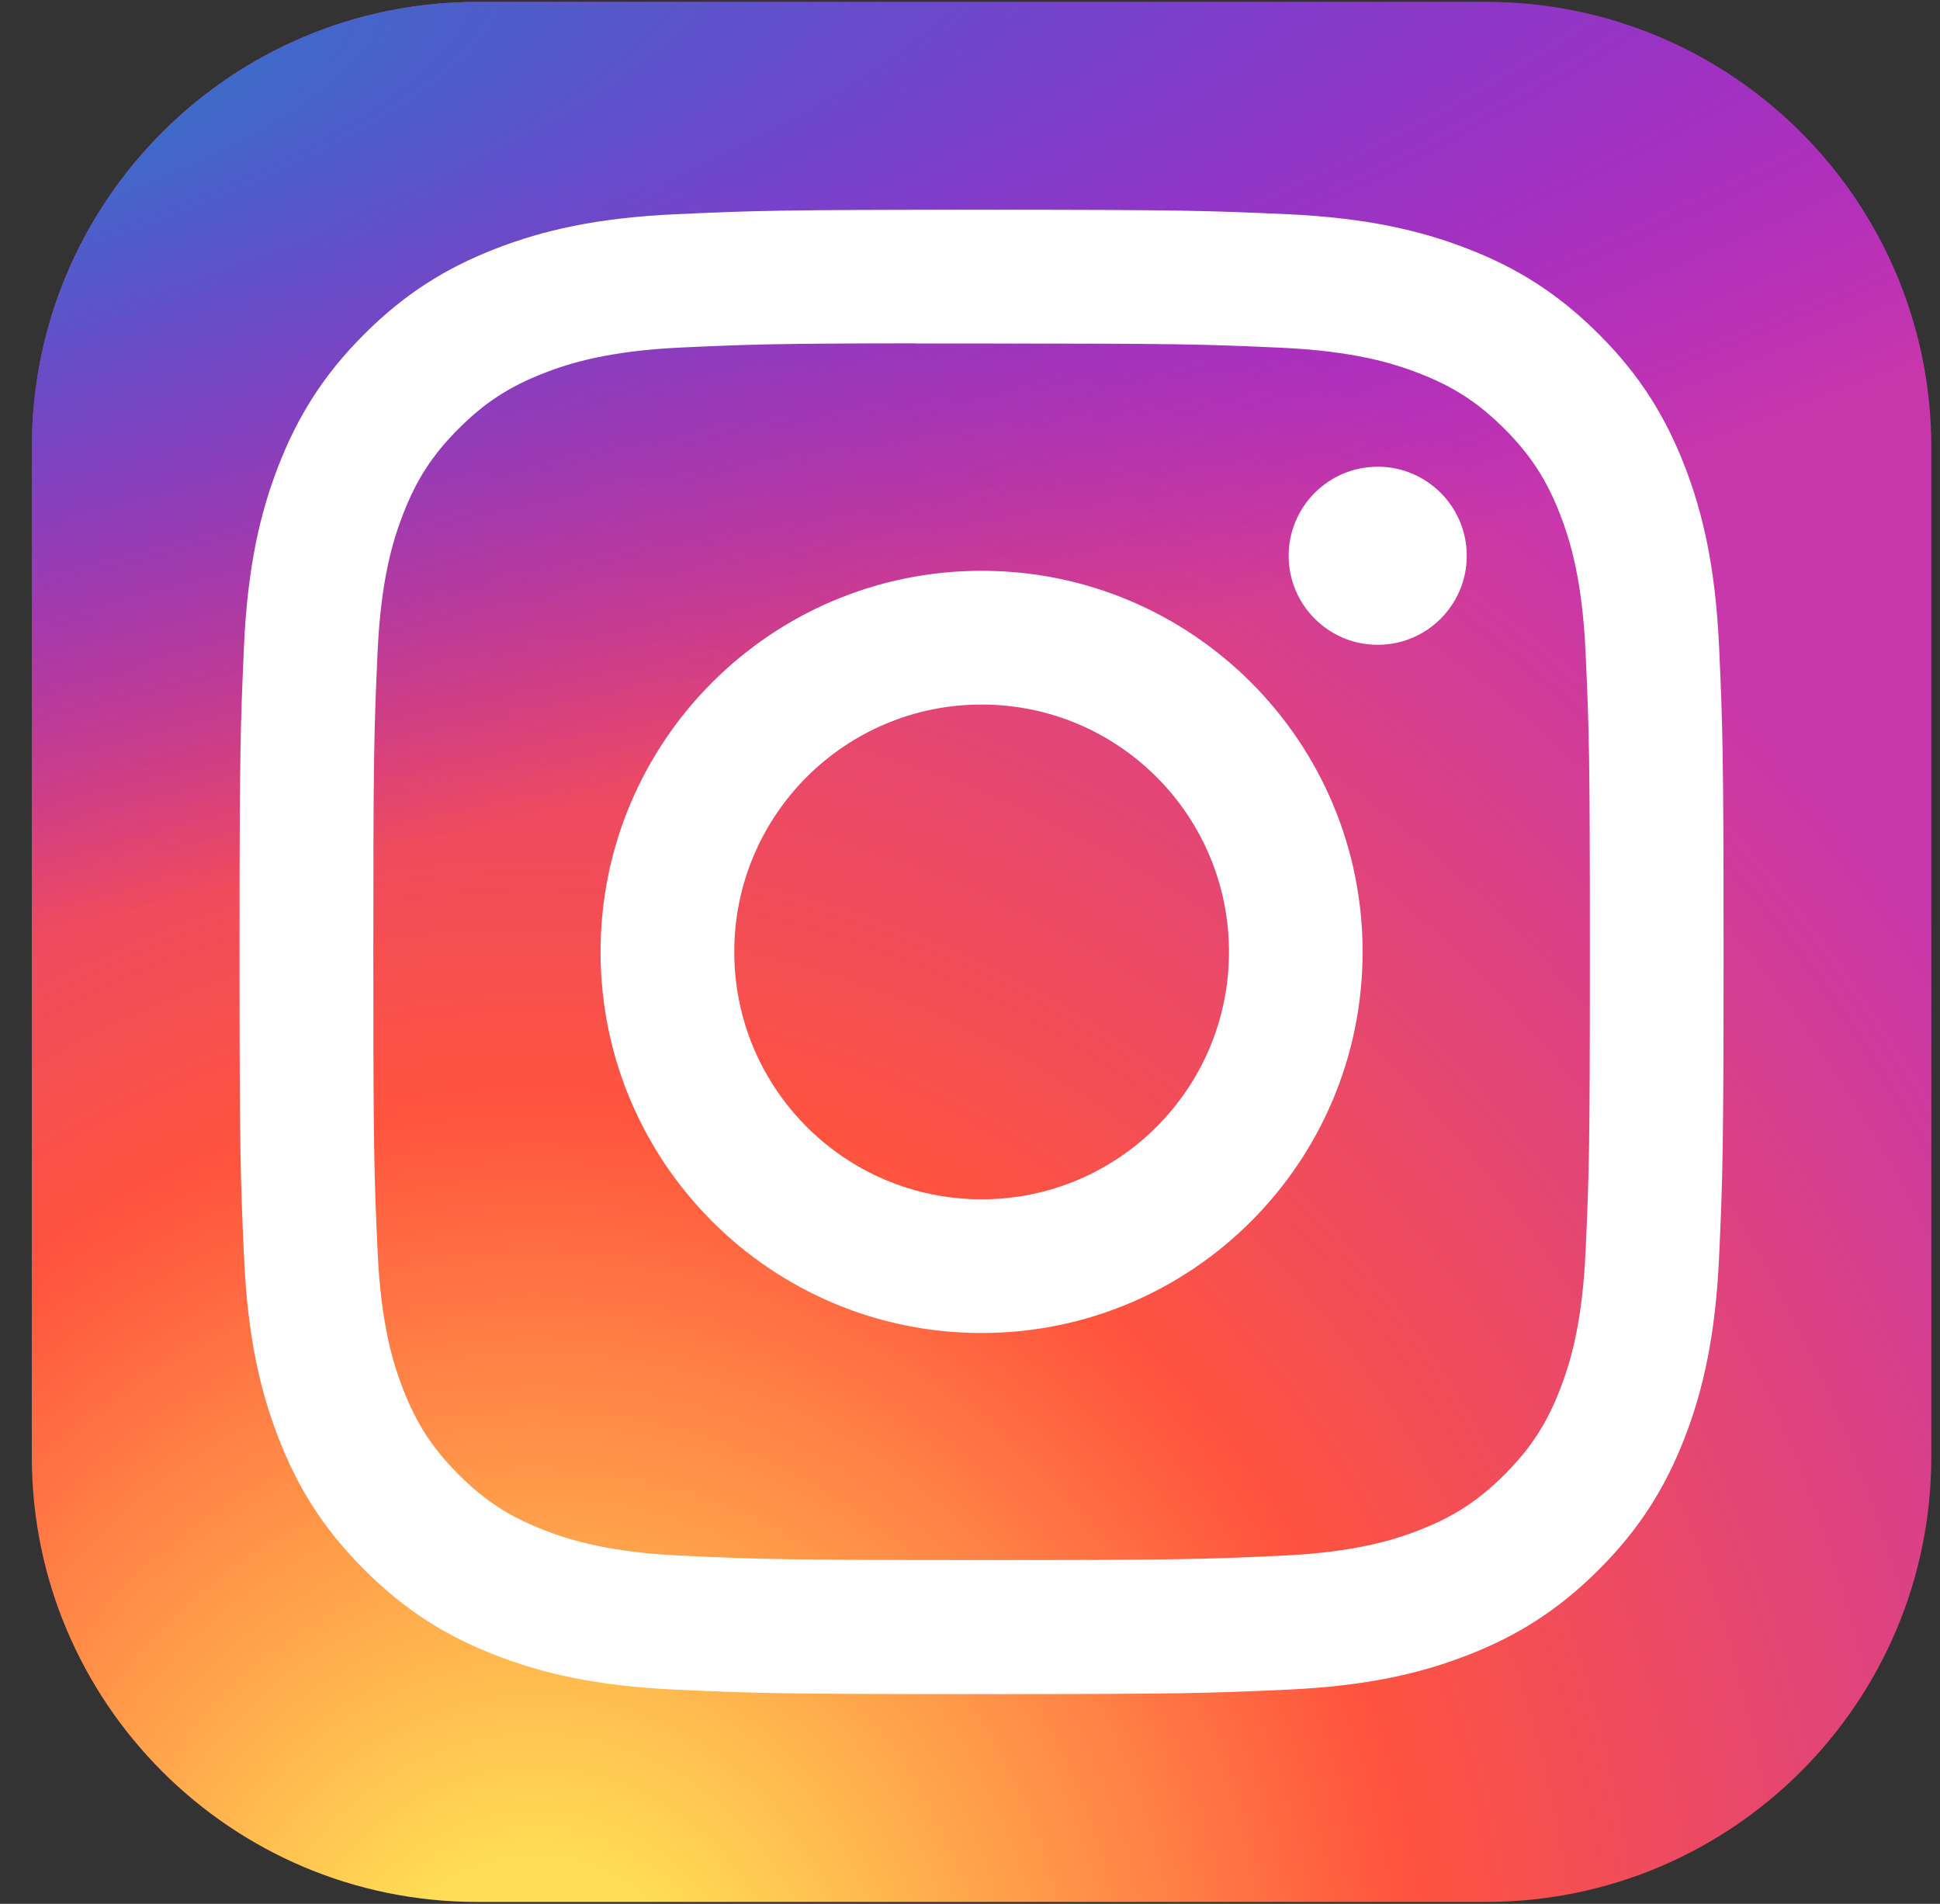 <svg width="53" height="52" viewBox="0 0 53 52" fill="none" xmlns="http://www.w3.org/2000/svg">
<rect x="0" y="0" width="53" height="52" fill="#333333" stroke="none"/>
<g id="Group">
<path id="Vector" d="M40.6 0.053H13.032C6.315 0.053 0.869 5.498 0.869 12.216V39.784C0.869 46.502 6.315 51.947 13.032 51.947H40.6C47.318 51.947 52.763 46.502 52.763 39.784V12.216C52.763 5.498 47.318 0.053 40.6 0.053Z" fill="url(#paint0_radial_237_617)"/>
<path id="Vector_2" d="M40.6 0.053H13.032C6.315 0.053 0.869 5.498 0.869 12.216V39.784C0.869 46.502 6.315 51.947 13.032 51.947H40.6C47.318 51.947 52.763 46.502 52.763 39.784V12.216C52.763 5.498 47.318 0.053 40.6 0.053Z" fill="url(#paint1_radial_237_617)"/>
<path id="Vector_3" d="M26.817 5.729C21.312 5.729 20.621 5.753 18.459 5.851C16.301 5.95 14.828 6.292 13.539 6.793C12.206 7.311 11.075 8.004 9.948 9.131C8.82 10.257 8.128 11.388 7.608 12.721C7.106 14.01 6.764 15.484 6.666 17.641C6.57 19.803 6.544 20.495 6.544 26C6.544 31.506 6.569 32.194 6.667 34.356C6.766 36.514 7.108 37.988 7.609 39.276C8.127 40.61 8.819 41.741 9.947 42.867C11.073 43.995 12.204 44.69 13.536 45.207C14.826 45.709 16.299 46.05 18.457 46.149C20.619 46.247 21.31 46.271 26.815 46.271C32.321 46.271 33.01 46.247 35.172 46.149C37.33 46.05 38.804 45.709 40.094 45.207C41.427 44.69 42.556 43.995 43.683 42.867C44.81 41.741 45.503 40.61 46.022 39.277C46.521 37.988 46.863 36.514 46.964 34.357C47.061 32.195 47.087 31.506 47.087 26C47.087 20.495 47.061 19.804 46.964 17.642C46.863 15.483 46.521 14.011 46.022 12.722C45.503 11.388 44.81 10.257 43.683 9.131C42.555 8.003 41.428 7.31 40.093 6.793C38.801 6.292 37.327 5.95 35.169 5.851C33.007 5.753 32.318 5.729 26.811 5.729H26.817ZM24.999 9.382C25.539 9.381 26.141 9.382 26.817 9.382C32.23 9.382 32.871 9.401 35.009 9.498C36.985 9.589 38.058 9.919 38.772 10.197C39.718 10.564 40.393 11.003 41.102 11.713C41.811 12.422 42.251 13.098 42.619 14.044C42.896 14.758 43.227 15.83 43.317 17.807C43.414 19.944 43.435 20.585 43.435 25.995C43.435 31.405 43.414 32.047 43.317 34.184C43.227 36.161 42.896 37.233 42.619 37.947C42.252 38.893 41.811 39.567 41.102 40.276C40.392 40.985 39.719 41.424 38.772 41.792C38.059 42.071 36.985 42.4 35.009 42.49C32.872 42.588 32.23 42.609 26.817 42.609C21.404 42.609 20.763 42.588 18.626 42.49C16.65 42.399 15.577 42.069 14.862 41.791C13.916 41.424 13.24 40.985 12.531 40.275C11.821 39.566 11.382 38.892 11.014 37.946C10.736 37.232 10.406 36.159 10.316 34.183C10.219 32.046 10.199 31.404 10.199 25.99C10.199 20.577 10.219 19.939 10.316 17.802C10.406 15.825 10.736 14.752 11.014 14.038C11.381 13.092 11.821 12.416 12.531 11.707C13.241 10.997 13.916 10.558 14.862 10.19C15.577 9.911 16.65 9.582 18.626 9.491C20.496 9.406 21.221 9.381 24.999 9.377V9.382ZM37.638 12.748C36.295 12.748 35.206 13.836 35.206 15.18C35.206 16.522 36.295 17.612 37.638 17.612C38.981 17.612 40.071 16.522 40.071 15.18C40.071 13.836 38.981 12.747 37.638 12.747V12.748ZM26.817 15.59C21.068 15.59 16.407 20.251 16.407 26C16.407 31.749 21.068 36.408 26.817 36.408C32.566 36.408 37.226 31.749 37.226 26C37.226 20.251 32.566 15.59 26.817 15.59H26.817ZM26.817 19.243C30.549 19.243 33.575 22.268 33.575 26C33.575 29.732 30.549 32.757 26.817 32.757C23.086 32.757 20.06 29.732 20.06 26C20.06 22.268 23.085 19.243 26.817 19.243Z" fill="white"/>
</g>
<defs>
<radialGradient id="paint0_radial_237_617" cx="0" cy="0" r="1" gradientUnits="userSpaceOnUse" gradientTransform="translate(14.653 55.944) rotate(-90) scale(51.431 47.835)">
<stop stop-color="#FFDD55"/>
<stop offset="0.1" stop-color="#FFDD55"/>
<stop offset="0.5" stop-color="#FF543E"/>
<stop offset="1" stop-color="#C837AB"/>
</radialGradient>
<radialGradient id="paint1_radial_237_617" cx="0" cy="0" r="1" gradientUnits="userSpaceOnUse" gradientTransform="translate(-7.823 3.791) rotate(78.681) scale(22.99 94.765)">
<stop stop-color="#3771C8"/>
<stop offset="0.128" stop-color="#3771C8"/>
<stop offset="1" stop-color="#6600FF" stop-opacity="0"/>
</radialGradient>
</defs>
</svg>
